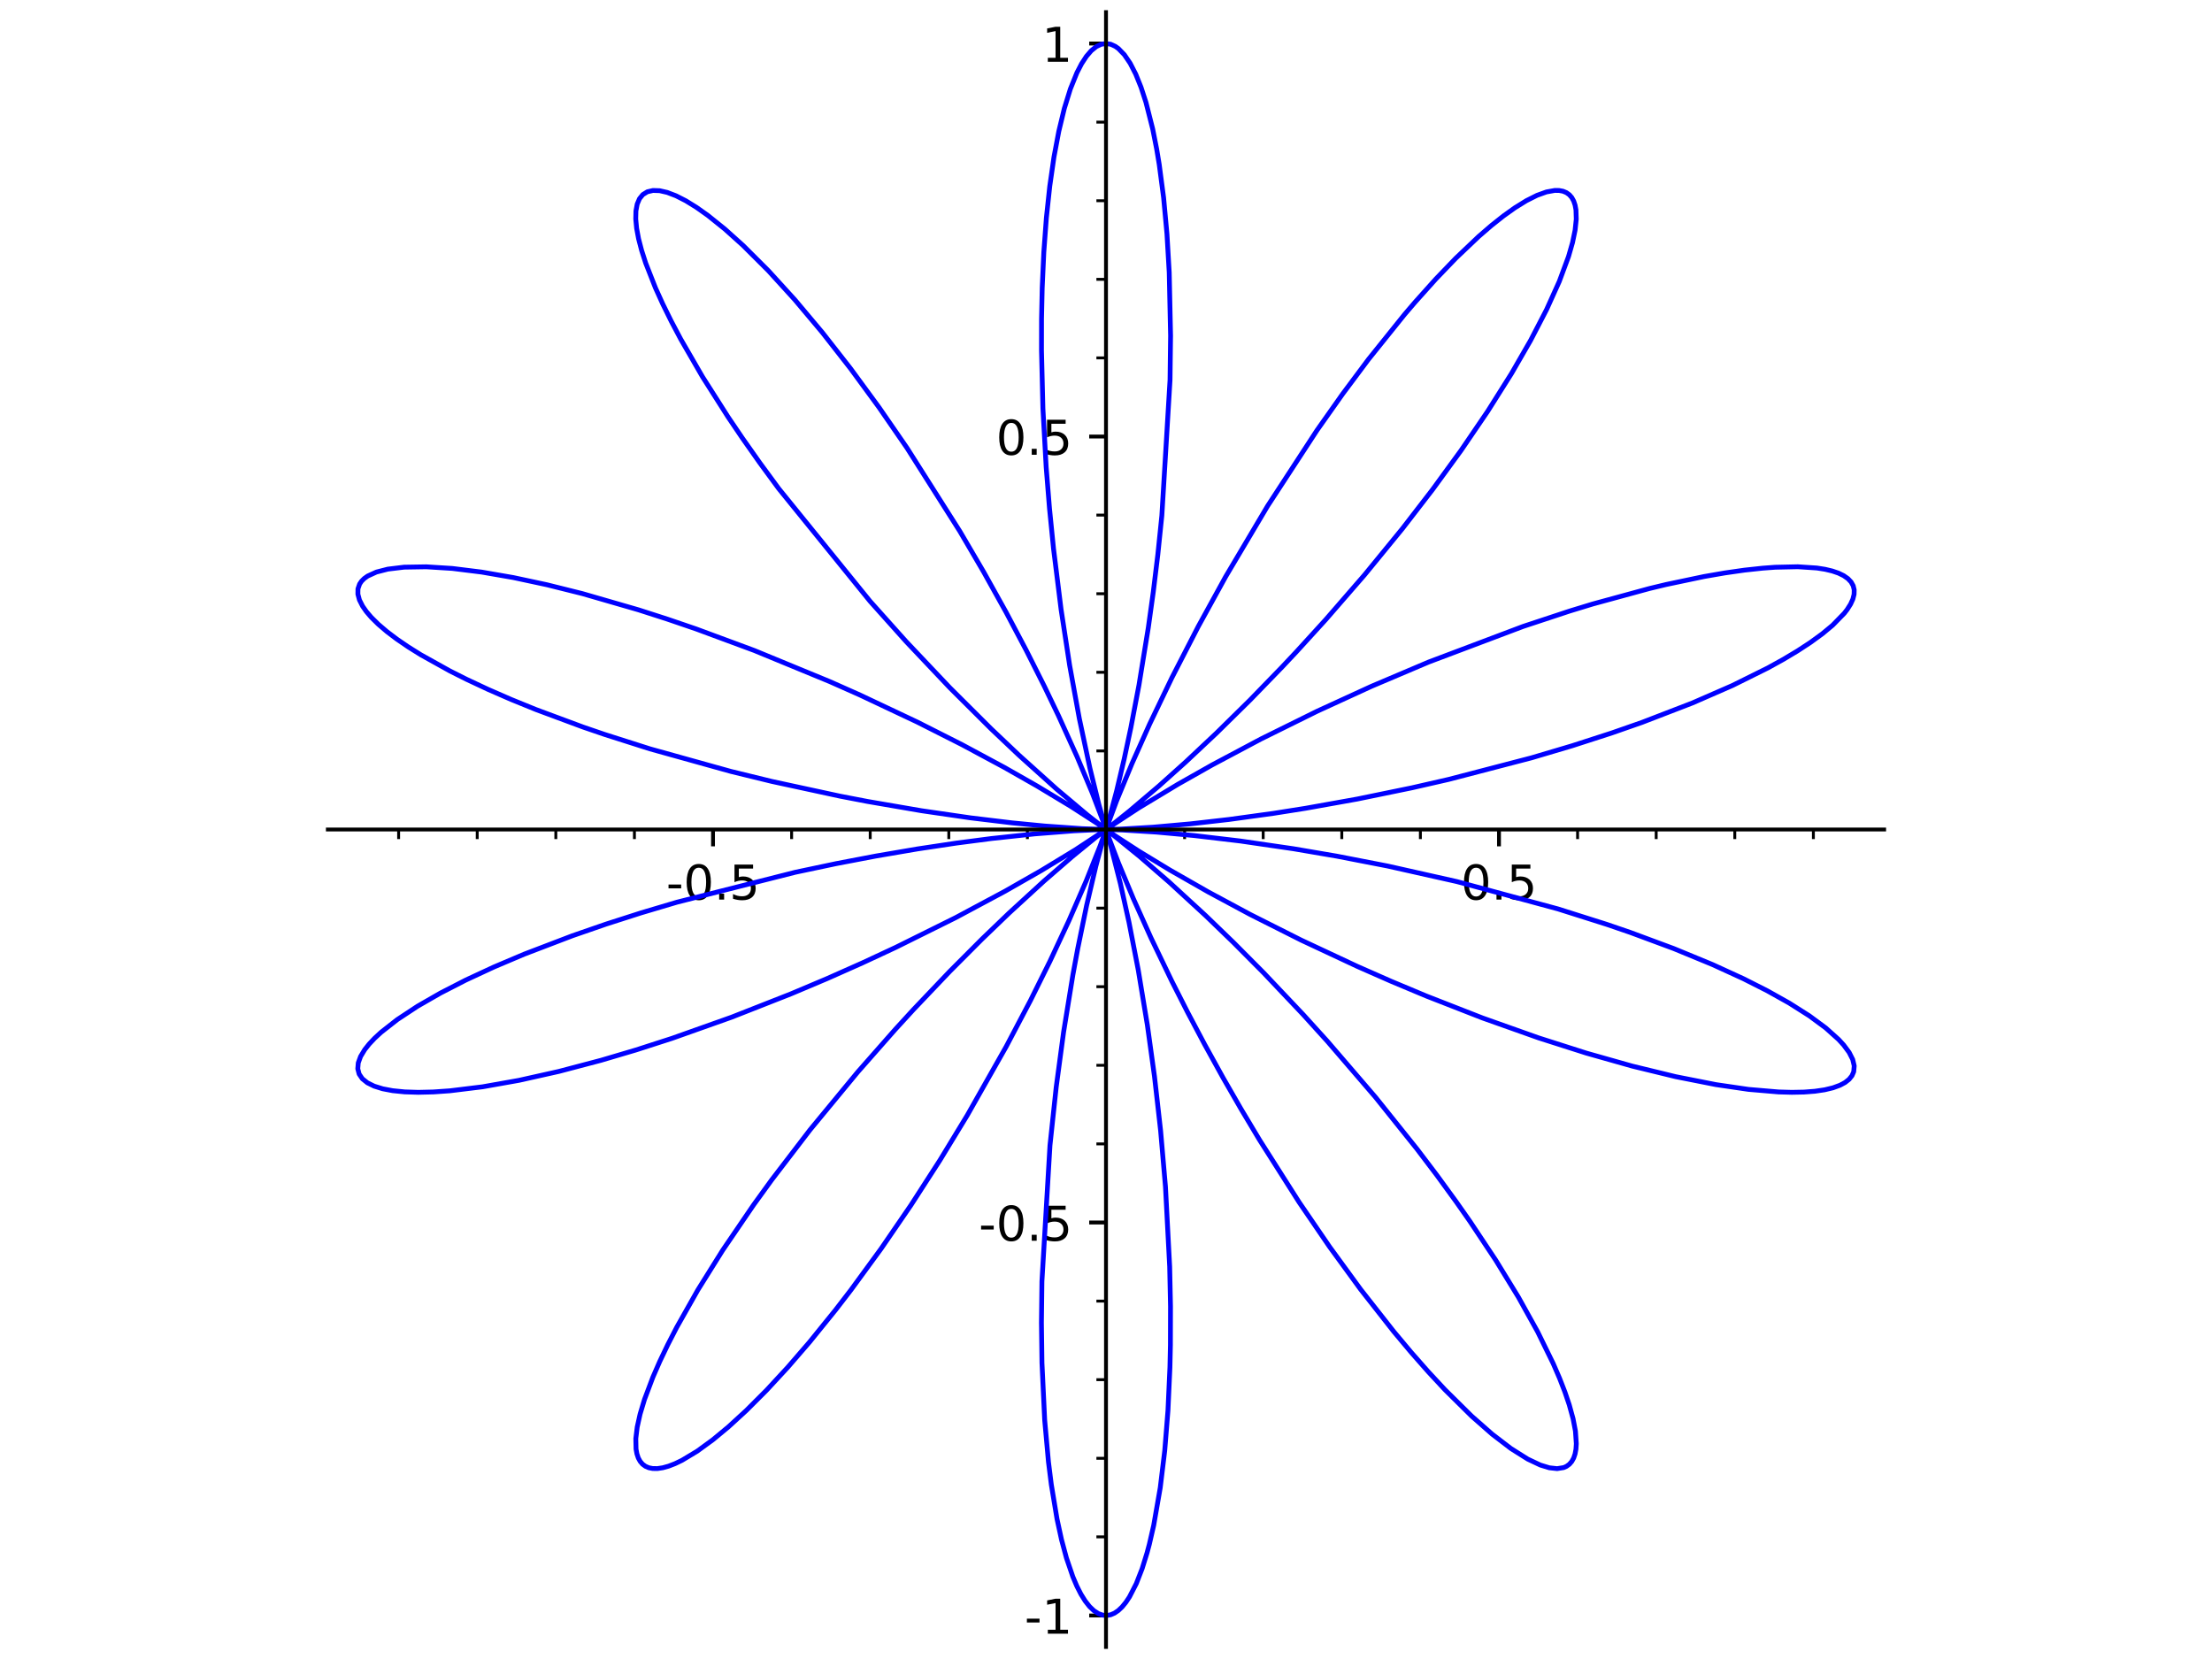 <?xml version="1.0" encoding="utf-8" standalone="no"?>
<!DOCTYPE svg PUBLIC "-//W3C//DTD SVG 1.1//EN"
  "http://www.w3.org/Graphics/SVG/1.1/DTD/svg11.dtd">
<!-- Created with matplotlib (http://matplotlib.org/) -->
<svg height="345.6pt" version="1.1" viewBox="0 0 460.8 345.6" width="460.8pt" xmlns="http://www.w3.org/2000/svg" xmlns:xlink="http://www.w3.org/1999/xlink">
 <defs>
  <style type="text/css">
*{stroke-linecap:butt;stroke-linejoin:round;}
  </style>
 </defs>
 <g id="figure_1">
  <g id="patch_1">
   <path d="M 0 345.6 
L 460.8 345.6 
L 460.8 0 
L 0 0 
z
" style="fill:#ffffff;"/>
  </g>
  <g id="axes_1">
   <g id="patch_2">
    <path d="M 68.297 343.08 
L 392.503 343.08 
L 392.503 2.52 
L 68.297 2.52 
z
" style="fill:#ffffff;"/>
   </g>
   <g id="matplotlib.axis_1">
    <g id="xtick_1">
     <g id="line2d_1">
      <defs>
       <path d="M 0 0 
L 0 3.5 
" id="m7be6d342bc" style="stroke:#000000;stroke-width:0.8;"/>
      </defs>
      <g>
       <use style="stroke:#000000;stroke-width:0.8;" x="148.534" xlink:href="#m7be6d342bc" y="172.802"/>
      </g>
     </g>
     <g id="text_1">
      <!-- -0.5 -->
      <defs>
       <path d="M 4.891 31.391 
L 31.203 31.391 
L 31.203 23.391 
L 4.891 23.391 
z
" id="DejaVuSans-2d"/>
       <path d="M 31.781 66.406 
Q 24.172 66.406 20.328 58.906 
Q 16.5 51.422 16.5 36.375 
Q 16.5 21.391 20.328 13.891 
Q 24.172 6.391 31.781 6.391 
Q 39.453 6.391 43.281 13.891 
Q 47.125 21.391 47.125 36.375 
Q 47.125 51.422 43.281 58.906 
Q 39.453 66.406 31.781 66.406 
z
M 31.781 74.219 
Q 44.047 74.219 50.516 64.516 
Q 56.984 54.828 56.984 36.375 
Q 56.984 17.969 50.516 8.266 
Q 44.047 -1.422 31.781 -1.422 
Q 19.531 -1.422 13.062 8.266 
Q 6.594 17.969 6.594 36.375 
Q 6.594 54.828 13.062 64.516 
Q 19.531 74.219 31.781 74.219 
z
" id="DejaVuSans-30"/>
       <path d="M 10.688 12.406 
L 21 12.406 
L 21 0 
L 10.688 0 
z
" id="DejaVuSans-2e"/>
       <path d="M 10.797 72.906 
L 49.516 72.906 
L 49.516 64.594 
L 19.828 64.594 
L 19.828 46.734 
Q 21.969 47.469 24.109 47.828 
Q 26.266 48.188 28.422 48.188 
Q 40.625 48.188 47.75 41.5 
Q 54.891 34.812 54.891 23.391 
Q 54.891 11.625 47.562 5.094 
Q 40.234 -1.422 26.906 -1.422 
Q 22.312 -1.422 17.547 -0.641 
Q 12.797 0.141 7.719 1.703 
L 7.719 11.625 
Q 12.109 9.234 16.797 8.062 
Q 21.484 6.891 26.703 6.891 
Q 35.156 6.891 40.078 11.328 
Q 45.016 15.766 45.016 23.391 
Q 45.016 31 40.078 35.438 
Q 35.156 39.891 26.703 39.891 
Q 22.75 39.891 18.812 39.016 
Q 14.891 38.141 10.797 36.281 
z
" id="DejaVuSans-35"/>
      </defs>
      <g transform="translate(138.779 187.401)scale(0.1 -0.1)">
       <use xlink:href="#DejaVuSans-2d"/>
       <use x="36.084" xlink:href="#DejaVuSans-30"/>
       <use x="99.707" xlink:href="#DejaVuSans-2e"/>
       <use x="131.494" xlink:href="#DejaVuSans-35"/>
      </g>
     </g>
    </g>
    <g id="xtick_2">
     <g id="line2d_2">
      <g>
       <use style="stroke:#000000;stroke-width:0.8;" x="230.401" xlink:href="#m7be6d342bc" y="172.802"/>
      </g>
     </g>
    </g>
    <g id="xtick_3">
     <g id="line2d_3">
      <g>
       <use style="stroke:#000000;stroke-width:0.8;" x="312.267" xlink:href="#m7be6d342bc" y="172.802"/>
      </g>
     </g>
     <g id="text_2">
      <!-- 0.5 -->
      <g transform="translate(304.316 187.401)scale(0.1 -0.1)">
       <use xlink:href="#DejaVuSans-30"/>
       <use x="63.623" xlink:href="#DejaVuSans-2e"/>
       <use x="95.41" xlink:href="#DejaVuSans-35"/>
      </g>
     </g>
    </g>
    <g id="xtick_4">
     <g id="line2d_4">
      <defs>
       <path d="M 0 0 
L 0 2 
" id="m6c25316ebd" style="stroke:#000000;stroke-width:0.6;"/>
      </defs>
      <g>
       <use style="stroke:#000000;stroke-width:0.6;" x="83.041" xlink:href="#m6c25316ebd" y="172.802"/>
      </g>
     </g>
    </g>
    <g id="xtick_5">
     <g id="line2d_5">
      <g>
       <use style="stroke:#000000;stroke-width:0.6;" x="99.414" xlink:href="#m6c25316ebd" y="172.802"/>
      </g>
     </g>
    </g>
    <g id="xtick_6">
     <g id="line2d_6">
      <g>
       <use style="stroke:#000000;stroke-width:0.6;" x="115.788" xlink:href="#m6c25316ebd" y="172.802"/>
      </g>
     </g>
    </g>
    <g id="xtick_7">
     <g id="line2d_7">
      <g>
       <use style="stroke:#000000;stroke-width:0.6;" x="132.161" xlink:href="#m6c25316ebd" y="172.802"/>
      </g>
     </g>
    </g>
    <g id="xtick_8">
     <g id="line2d_8">
      <g>
       <use style="stroke:#000000;stroke-width:0.6;" x="164.908" xlink:href="#m6c25316ebd" y="172.802"/>
      </g>
     </g>
    </g>
    <g id="xtick_9">
     <g id="line2d_9">
      <g>
       <use style="stroke:#000000;stroke-width:0.6;" x="181.281" xlink:href="#m6c25316ebd" y="172.802"/>
      </g>
     </g>
    </g>
    <g id="xtick_10">
     <g id="line2d_10">
      <g>
       <use style="stroke:#000000;stroke-width:0.6;" x="197.654" xlink:href="#m6c25316ebd" y="172.802"/>
      </g>
     </g>
    </g>
    <g id="xtick_11">
     <g id="line2d_11">
      <g>
       <use style="stroke:#000000;stroke-width:0.6;" x="214.028" xlink:href="#m6c25316ebd" y="172.802"/>
      </g>
     </g>
    </g>
    <g id="xtick_12">
     <g id="line2d_12">
      <g>
       <use style="stroke:#000000;stroke-width:0.6;" x="246.774" xlink:href="#m6c25316ebd" y="172.802"/>
      </g>
     </g>
    </g>
    <g id="xtick_13">
     <g id="line2d_13">
      <g>
       <use style="stroke:#000000;stroke-width:0.6;" x="263.147" xlink:href="#m6c25316ebd" y="172.802"/>
      </g>
     </g>
    </g>
    <g id="xtick_14">
     <g id="line2d_14">
      <g>
       <use style="stroke:#000000;stroke-width:0.6;" x="279.521" xlink:href="#m6c25316ebd" y="172.802"/>
      </g>
     </g>
    </g>
    <g id="xtick_15">
     <g id="line2d_15">
      <g>
       <use style="stroke:#000000;stroke-width:0.6;" x="295.894" xlink:href="#m6c25316ebd" y="172.802"/>
      </g>
     </g>
    </g>
    <g id="xtick_16">
     <g id="line2d_16">
      <g>
       <use style="stroke:#000000;stroke-width:0.6;" x="328.641" xlink:href="#m6c25316ebd" y="172.802"/>
      </g>
     </g>
    </g>
    <g id="xtick_17">
     <g id="line2d_17">
      <g>
       <use style="stroke:#000000;stroke-width:0.6;" x="345.014" xlink:href="#m6c25316ebd" y="172.802"/>
      </g>
     </g>
    </g>
    <g id="xtick_18">
     <g id="line2d_18">
      <g>
       <use style="stroke:#000000;stroke-width:0.6;" x="361.387" xlink:href="#m6c25316ebd" y="172.802"/>
      </g>
     </g>
    </g>
    <g id="xtick_19">
     <g id="line2d_19">
      <g>
       <use style="stroke:#000000;stroke-width:0.6;" x="377.761" xlink:href="#m6c25316ebd" y="172.802"/>
      </g>
     </g>
    </g>
   </g>
   <g id="matplotlib.axis_2">
    <g id="ytick_1">
     <g id="line2d_20">
      <defs>
       <path d="M 0 0 
L -3.5 0 
" id="m433b47829b" style="stroke:#000000;stroke-width:0.8;"/>
      </defs>
      <g>
       <use style="stroke:#000000;stroke-width:0.8;" x="230.401" xlink:href="#m433b47829b" y="336.535"/>
      </g>
     </g>
     <g id="text_3">
      <!-- -1 -->
      <defs>
       <path d="M 12.406 8.297 
L 28.516 8.297 
L 28.516 63.922 
L 10.984 60.406 
L 10.984 69.391 
L 28.422 72.906 
L 38.281 72.906 
L 38.281 8.297 
L 54.391 8.297 
L 54.391 0 
L 12.406 0 
z
" id="DejaVuSans-31"/>
      </defs>
      <g transform="translate(213.431 340.334)scale(0.1 -0.1)">
       <use xlink:href="#DejaVuSans-2d"/>
       <use x="36.084" xlink:href="#DejaVuSans-31"/>
      </g>
     </g>
    </g>
    <g id="ytick_2">
     <g id="line2d_21">
      <g>
       <use style="stroke:#000000;stroke-width:0.8;" x="230.401" xlink:href="#m433b47829b" y="254.669"/>
      </g>
     </g>
     <g id="text_4">
      <!-- -0.5 -->
      <g transform="translate(203.89 258.468)scale(0.1 -0.1)">
       <use xlink:href="#DejaVuSans-2d"/>
       <use x="36.084" xlink:href="#DejaVuSans-30"/>
       <use x="99.707" xlink:href="#DejaVuSans-2e"/>
       <use x="131.494" xlink:href="#DejaVuSans-35"/>
      </g>
     </g>
    </g>
    <g id="ytick_3">
     <g id="line2d_22">
      <g>
       <use style="stroke:#000000;stroke-width:0.8;" x="230.401" xlink:href="#m433b47829b" y="172.802"/>
      </g>
     </g>
    </g>
    <g id="ytick_4">
     <g id="line2d_23">
      <g>
       <use style="stroke:#000000;stroke-width:0.8;" x="230.401" xlink:href="#m433b47829b" y="90.936"/>
      </g>
     </g>
     <g id="text_5">
      <!-- 0.5 -->
      <g transform="translate(207.498 94.735)scale(0.1 -0.1)">
       <use xlink:href="#DejaVuSans-30"/>
       <use x="63.623" xlink:href="#DejaVuSans-2e"/>
       <use x="95.41" xlink:href="#DejaVuSans-35"/>
      </g>
     </g>
    </g>
    <g id="ytick_5">
     <g id="line2d_24">
      <g>
       <use style="stroke:#000000;stroke-width:0.8;" x="230.401" xlink:href="#m433b47829b" y="9.069"/>
      </g>
     </g>
     <g id="text_6">
      <!-- 1 -->
      <g transform="translate(217.038 12.868)scale(0.1 -0.1)">
       <use xlink:href="#DejaVuSans-31"/>
      </g>
     </g>
    </g>
    <g id="ytick_6">
     <g id="line2d_25">
      <defs>
       <path d="M 0 0 
L -2 0 
" id="m67bc450aea" style="stroke:#000000;stroke-width:0.6;"/>
      </defs>
      <g>
       <use style="stroke:#000000;stroke-width:0.6;" x="230.401" xlink:href="#m67bc450aea" y="320.162"/>
      </g>
     </g>
    </g>
    <g id="ytick_7">
     <g id="line2d_26">
      <g>
       <use style="stroke:#000000;stroke-width:0.6;" x="230.401" xlink:href="#m67bc450aea" y="303.789"/>
      </g>
     </g>
    </g>
    <g id="ytick_8">
     <g id="line2d_27">
      <g>
       <use style="stroke:#000000;stroke-width:0.6;" x="230.401" xlink:href="#m67bc450aea" y="287.415"/>
      </g>
     </g>
    </g>
    <g id="ytick_9">
     <g id="line2d_28">
      <g>
       <use style="stroke:#000000;stroke-width:0.6;" x="230.401" xlink:href="#m67bc450aea" y="271.042"/>
      </g>
     </g>
    </g>
    <g id="ytick_10">
     <g id="line2d_29">
      <g>
       <use style="stroke:#000000;stroke-width:0.6;" x="230.401" xlink:href="#m67bc450aea" y="238.295"/>
      </g>
     </g>
    </g>
    <g id="ytick_11">
     <g id="line2d_30">
      <g>
       <use style="stroke:#000000;stroke-width:0.6;" x="230.401" xlink:href="#m67bc450aea" y="221.922"/>
      </g>
     </g>
    </g>
    <g id="ytick_12">
     <g id="line2d_31">
      <g>
       <use style="stroke:#000000;stroke-width:0.6;" x="230.401" xlink:href="#m67bc450aea" y="205.549"/>
      </g>
     </g>
    </g>
    <g id="ytick_13">
     <g id="line2d_32">
      <g>
       <use style="stroke:#000000;stroke-width:0.6;" x="230.401" xlink:href="#m67bc450aea" y="189.175"/>
      </g>
     </g>
    </g>
    <g id="ytick_14">
     <g id="line2d_33">
      <g>
       <use style="stroke:#000000;stroke-width:0.6;" x="230.401" xlink:href="#m67bc450aea" y="156.429"/>
      </g>
     </g>
    </g>
    <g id="ytick_15">
     <g id="line2d_34">
      <g>
       <use style="stroke:#000000;stroke-width:0.6;" x="230.401" xlink:href="#m67bc450aea" y="140.055"/>
      </g>
     </g>
    </g>
    <g id="ytick_16">
     <g id="line2d_35">
      <g>
       <use style="stroke:#000000;stroke-width:0.6;" x="230.401" xlink:href="#m67bc450aea" y="123.682"/>
      </g>
     </g>
    </g>
    <g id="ytick_17">
     <g id="line2d_36">
      <g>
       <use style="stroke:#000000;stroke-width:0.6;" x="230.401" xlink:href="#m67bc450aea" y="107.309"/>
      </g>
     </g>
    </g>
    <g id="ytick_18">
     <g id="line2d_37">
      <g>
       <use style="stroke:#000000;stroke-width:0.6;" x="230.401" xlink:href="#m67bc450aea" y="74.562"/>
      </g>
     </g>
    </g>
    <g id="ytick_19">
     <g id="line2d_38">
      <g>
       <use style="stroke:#000000;stroke-width:0.6;" x="230.401" xlink:href="#m67bc450aea" y="58.189"/>
      </g>
     </g>
    </g>
    <g id="ytick_20">
     <g id="line2d_39">
      <g>
       <use style="stroke:#000000;stroke-width:0.6;" x="230.401" xlink:href="#m67bc450aea" y="41.816"/>
      </g>
     </g>
    </g>
    <g id="ytick_21">
     <g id="line2d_40">
      <g>
       <use style="stroke:#000000;stroke-width:0.6;" x="230.401" xlink:href="#m67bc450aea" y="25.442"/>
      </g>
     </g>
    </g>
   </g>
   <g id="line2d_41">
    <path clip-path="url(#peeea093ff1)" d="M 230.401 172.802 
L 233.463 172.718 
L 240.273 172.312 
L 247.992 171.624 
L 256.036 170.708 
L 265.25 169.441 
L 271.941 168.386 
L 282.769 166.449 
L 294.179 164.104 
L 301.75 162.374 
L 319.026 157.874 
L 327.514 155.356 
L 335.762 152.69 
L 342.046 150.494 
L 352.557 146.443 
L 360.89 142.807 
L 368.237 139.164 
L 371.498 137.364 
L 374.464 135.589 
L 377.121 133.851 
L 379.636 132.021 
L 381.762 130.256 
L 384.198 127.757 
L 384.805 126.969 
L 385.513 125.852 
L 385.992 124.794 
L 386.242 123.8 
L 386.262 122.873 
L 386.053 122.017 
L 385.615 121.237 
L 384.951 120.535 
L 384.062 119.915 
L 382.977 119.389 
L 381.683 118.948 
L 380.185 118.593 
L 378.486 118.326 
L 374.509 118.062 
L 369.801 118.167 
L 367.19 118.36 
L 363.392 118.77 
L 359.318 119.352 
L 354.989 120.103 
L 347.072 121.768 
L 343.621 122.596 
L 331.786 125.827 
L 327.015 127.283 
L 317.287 130.499 
L 297.639 137.907 
L 285.708 142.968 
L 274.381 148.163 
L 262.71 153.931 
L 252.486 159.365 
L 245.394 163.375 
L 237.21 168.309 
L 231.072 172.329 
L 230.403 172.801 
L 231.63 171.872 
L 235.332 168.913 
L 241.423 163.737 
L 246.986 158.75 
L 253.375 152.751 
L 260.409 145.828 
L 267.069 138.965 
L 270.072 135.77 
L 276.157 129.096 
L 284.236 119.792 
L 292.143 110.131 
L 298.44 101.97 
L 304.361 93.833 
L 309.911 85.682 
L 314.863 77.824 
L 318.837 70.932 
L 322.171 64.509 
L 324.819 58.65 
L 326.748 53.447 
L 327.585 50.535 
L 328.124 47.936 
L 328.364 45.667 
L 328.305 43.743 
L 328.123 42.744 
L 327.832 41.881 
L 327.433 41.157 
L 326.927 40.573 
L 326.316 40.132 
L 325.603 39.834 
L 324.789 39.681 
L 323.876 39.674 
L 322.155 39.984 
L 320.185 40.694 
L 317.979 41.802 
L 315.554 43.303 
L 313.197 44.986 
L 310.688 46.975 
L 308.041 49.26 
L 303.263 53.8 
L 299.109 58.123 
L 294.802 62.927 
L 292.604 65.496 
L 285.083 74.852 
L 279.7 82.063 
L 274.358 89.632 
L 264.058 105.418 
L 255.325 120.133 
L 249.6 130.544 
L 244.131 141.17 
L 239.486 150.846 
L 235.805 159.079 
L 232.616 166.808 
L 230.401 172.802 
L 231.044 170.652 
L 232.6 164.818 
L 234.181 158.143 
L 235.579 151.583 
L 237.264 142.729 
L 239.208 130.794 
L 240.249 123.319 
L 241.2 115.497 
L 242.034 107.412 
L 243.738 79.165 
L 243.852 69.936 
L 243.572 56.783 
L 243.098 48.721 
L 242.4 41.178 
L 241.487 34.25 
L 240.954 31.044 
L 240.127 26.859 
L 238.724 21.324 
L 237.693 18.163 
L 236.591 15.437 
L 235.426 13.169 
L 234.215 11.388 
L 232.968 10.106 
L 232.335 9.655 
L 231.35 9.209 
L 230.359 9.069 
L 229.368 9.235 
L 228.383 9.707 
L 227.338 10.551 
L 226.314 11.742 
L 225.315 13.273 
L 224.348 15.138 
L 222.977 18.531 
L 221.711 22.619 
L 220.567 27.361 
L 219.56 32.712 
L 218.682 38.805 
L 217.975 45.425 
L 217.449 52.503 
L 217.109 59.968 
L 216.97 66.403 
L 216.961 73.005 
L 217.258 85.094 
L 217.936 97.297 
L 218.626 105.882 
L 219.468 114.292 
L 221.044 126.963 
L 222.828 138.616 
L 224.842 149.681 
L 227.046 160.015 
L 228.92 167.607 
L 230.4 172.801 
L 229.891 171.331 
L 227.549 165.205 
L 224.378 157.652 
L 220.491 149.075 
L 217.551 142.953 
L 213.775 135.454 
L 209.555 127.481 
L 204.929 119.171 
L 199.947 110.665 
L 188.954 93.332 
L 183.101 84.847 
L 177.167 76.751 
L 171.332 69.291 
L 165.597 62.465 
L 160.055 56.38 
L 154.796 51.133 
L 150.997 47.717 
L 147.459 44.876 
L 145.074 43.188 
L 142.86 41.823 
L 140.829 40.788 
L 138.994 40.085 
L 137.408 39.724 
L 136.027 39.68 
L 134.86 39.952 
L 133.914 40.538 
L 133.218 41.393 
L 132.737 42.529 
L 132.476 43.94 
L 132.436 45.618 
L 132.62 47.555 
L 133.028 49.741 
L 133.66 52.165 
L 134.514 54.815 
L 136.545 59.979 
L 138.07 63.34 
L 139.821 66.893 
L 141.792 70.618 
L 146.357 78.514 
L 151.678 86.874 
L 154.591 91.179 
L 158.31 96.457 
L 162.219 101.78 
L 181.259 125.261 
L 188.743 133.621 
L 197.872 143.266 
L 206.448 151.807 
L 212.254 157.309 
L 220.14 164.401 
L 226.51 169.762 
L 230.4 172.802 
L 228.478 171.474 
L 223.072 167.984 
L 216.017 163.73 
L 209.218 159.863 
L 200.443 155.147 
L 191.091 150.419 
L 179.138 144.778 
L 172.829 141.975 
L 157.103 135.497 
L 145 131.017 
L 138.982 128.961 
L 133.037 127.049 
L 121.329 123.662 
L 113.925 121.813 
L 106.943 120.319 
L 100.333 119.174 
L 94.211 118.415 
L 88.805 118.074 
L 84.184 118.15 
L 80.796 118.559 
L 78.415 119.169 
L 76.587 120.006 
L 75.885 120.506 
L 75.327 121.059 
L 74.914 121.663 
L 74.569 122.665 
L 74.556 123.772 
L 74.878 124.978 
L 75.534 126.275 
L 76.328 127.413 
L 77.347 128.604 
L 78.826 130.062 
L 80.607 131.58 
L 82.681 133.149 
L 85.041 134.762 
L 87.678 136.41 
L 93.739 139.781 
L 97.139 141.489 
L 101.661 143.608 
L 106.504 145.719 
L 111.639 147.809 
L 121.46 151.457 
L 126.01 153.015 
L 135.409 156.006 
L 152.274 160.703 
L 160.766 162.778 
L 175.004 165.857 
L 180.711 166.955 
L 191.957 168.888 
L 202.191 170.376 
L 210.855 171.419 
L 217.638 172.078 
L 225.45 172.629 
L 230.4 172.802 
L 228.758 172.835 
L 223.707 173.075 
L 215.524 173.715 
L 206.516 174.681 
L 199.177 175.638 
L 191.126 176.848 
L 182.488 178.324 
L 174.202 179.907 
L 165.643 181.716 
L 141.023 187.945 
L 133.556 190.165 
L 126.273 192.501 
L 119.243 194.935 
L 109.193 198.774 
L 102.858 201.461 
L 97.036 204.165 
L 91.784 206.859 
L 86.978 209.619 
L 82.753 212.404 
L 79.386 215.043 
L 78.033 216.294 
L 76.897 217.501 
L 75.979 218.659 
L 75.114 220.091 
L 74.631 221.422 
L 74.532 222.643 
L 74.817 223.745 
L 75.483 224.72 
L 76.527 225.561 
L 77.942 226.262 
L 79.721 226.815 
L 81.795 227.209 
L 84.289 227.461 
L 87.118 227.55 
L 90.269 227.475 
L 93.725 227.234 
L 100.534 226.4 
L 108.131 225.05 
L 116.393 223.203 
L 125.188 220.885 
L 132.509 218.719 
L 140.008 216.301 
L 152.408 211.898 
L 164.763 207.042 
L 172.287 203.865 
L 179.598 200.617 
L 186.626 197.344 
L 199.066 191.171 
L 209.383 185.649 
L 216.939 181.333 
L 224.036 177.016 
L 229.983 173.098 
L 230.401 172.802 
L 228.406 174.329 
L 223.382 178.427 
L 217.504 183.522 
L 210.243 190.174 
L 204.59 195.605 
L 197.858 202.353 
L 190.302 210.295 
L 186.443 214.508 
L 178.682 223.323 
L 168.761 235.344 
L 160.743 245.81 
L 156.969 251.025 
L 150.543 260.454 
L 145.374 268.723 
L 140.977 276.498 
L 139.095 280.151 
L 137.435 283.625 
L 136.004 286.902 
L 134.26 291.53 
L 133.341 294.584 
L 132.737 297.31 
L 132.45 299.69 
L 132.498 301.866 
L 132.678 302.856 
L 132.966 303.713 
L 133.359 304.433 
L 133.858 305.015 
L 134.46 305.458 
L 135.163 305.759 
L 135.965 305.918 
L 136.964 305.927 
L 138.078 305.761 
L 139.303 305.42 
L 140.635 304.903 
L 142.069 304.212 
L 145.229 302.313 
L 148.483 299.944 
L 151.731 297.254 
L 155.459 293.84 
L 159.677 289.619 
L 164.081 284.857 
L 168.624 279.601 
L 174.076 272.867 
L 177.237 268.761 
L 183.552 260.121 
L 189.772 251.046 
L 195.788 241.719 
L 201.507 232.323 
L 209.595 218.05 
L 214.643 208.461 
L 218.727 200.236 
L 222.645 191.853 
L 226.256 183.557 
L 229.198 176.163 
L 230.4 172.804 
L 229.935 174.339 
L 228.282 180.467 
L 226.355 188.657 
L 224.511 197.621 
L 223.513 203.015 
L 221.568 214.986 
L 220.029 226.45 
L 218.729 238.605 
L 217.052 266.929 
L 216.949 275.541 
L 217.059 283.919 
L 217.627 295.831 
L 218.415 304.546 
L 219.004 309.236 
L 220.2 316.449 
L 221.13 320.725 
L 222.155 324.54 
L 223.492 328.459 
L 224.318 330.402 
L 225.175 332.087 
L 226.059 333.508 
L 226.964 334.661 
L 227.887 335.541 
L 228.822 336.145 
L 229.765 336.472 
L 230.57 336.531 
L 231.374 336.387 
L 232.175 336.042 
L 232.969 335.497 
L 233.754 334.752 
L 234.527 333.81 
L 235.285 332.672 
L 236.717 329.885 
L 237.926 326.783 
L 238.948 323.501 
L 239.43 321.698 
L 240.332 317.783 
L 241.701 309.918 
L 242.634 302.212 
L 243.309 293.813 
L 243.717 284.847 
L 243.818 280.193 
L 243.837 272.13 
L 243.666 263.89 
L 242.788 247.232 
L 241.774 235.509 
L 240.496 224.207 
L 239.017 213.536 
L 237.116 202.051 
L 235.192 192.136 
L 233.399 184.064 
L 231.336 175.987 
L 230.402 172.804 
L 231.054 174.671 
L 232.994 179.753 
L 236.085 187.175 
L 239.779 195.389 
L 244.135 204.442 
L 247.384 210.842 
L 250.947 217.569 
L 254.8 224.543 
L 258.501 230.975 
L 262.391 237.476 
L 270.627 250.438 
L 276.975 259.732 
L 283.432 268.585 
L 290.381 277.432 
L 293.999 281.747 
L 297.548 285.777 
L 301.005 289.495 
L 306.59 295.018 
L 310.847 298.761 
L 314.753 301.751 
L 318.255 303.956 
L 320.869 305.192 
L 322.75 305.767 
L 324.379 305.944 
L 325.744 305.725 
L 326.324 305.468 
L 326.93 305.028 
L 327.433 304.447 
L 327.83 303.727 
L 328.12 302.871 
L 328.302 301.879 
L 328.376 300.755 
L 328.193 298.123 
L 327.701 295.548 
L 326.903 292.647 
L 325.999 289.98 
L 324.883 287.111 
L 323.561 284.052 
L 320.312 277.421 
L 316.302 270.203 
L 311.575 262.492 
L 306.205 254.416 
L 303.313 250.294 
L 299.347 244.849 
L 295.206 239.386 
L 286.53 228.555 
L 276.494 216.887 
L 271.471 211.346 
L 263.208 202.624 
L 256.938 196.319 
L 251.178 190.759 
L 243.553 183.75 
L 237.423 178.43 
L 231.664 173.758 
L 230.408 172.807 
L 232.053 173.947 
L 237.226 177.306 
L 243.708 181.242 
L 251.735 185.825 
L 260.389 190.473 
L 271.033 195.832 
L 282.737 201.311 
L 289.851 204.441 
L 297.152 207.499 
L 308.824 212.059 
L 320.526 216.211 
L 330.453 219.379 
L 340.028 222.089 
L 349.081 224.291 
L 357.45 225.944 
L 364.245 226.938 
L 370.491 227.473 
L 373.27 227.55 
L 375.804 227.5 
L 378.084 227.325 
L 380.099 227.028 
L 381.842 226.61 
L 383.304 226.075 
L 384.373 225.499 
L 385.207 224.834 
L 385.805 224.085 
L 386.163 223.254 
L 386.268 222.039 
L 385.95 220.697 
L 385.212 219.239 
L 384.056 217.677 
L 383.011 216.537 
L 380.336 214.138 
L 376.904 211.605 
L 372.749 208.971 
L 368.137 206.387 
L 363.194 203.888 
L 356.778 200.948 
L 348.692 197.611 
L 339.631 194.249 
L 334.719 192.565 
L 324.549 189.344 
L 303.489 183.648 
L 289.058 180.409 
L 278.51 178.359 
L 269.47 176.815 
L 258.363 175.195 
L 248.763 174.06 
L 240.936 173.343 
L 233.714 172.897 
L 230.401 172.802 
L 230.401 172.802 
" style="fill:none;stroke:#0000ff;stroke-linecap:square;"/>
   </g>
   <g id="patch_3">
    <path d="M 230.401 343.08 
L 230.401 2.52 
" style="fill:none;stroke:#000000;stroke-linecap:square;stroke-linejoin:miter;stroke-width:0.8;"/>
   </g>
   <g id="patch_4">
    <path d="M 68.297 172.802 
L 392.503 172.802 
" style="fill:none;stroke:#000000;stroke-linecap:square;stroke-linejoin:miter;stroke-width:0.8;"/>
   </g>
  </g>
 </g>
 <defs>
  <clipPath id="peeea093ff1">
   <rect height="340.56" width="324.206" x="68.297" y="2.52"/>
  </clipPath>
 </defs>
</svg>
